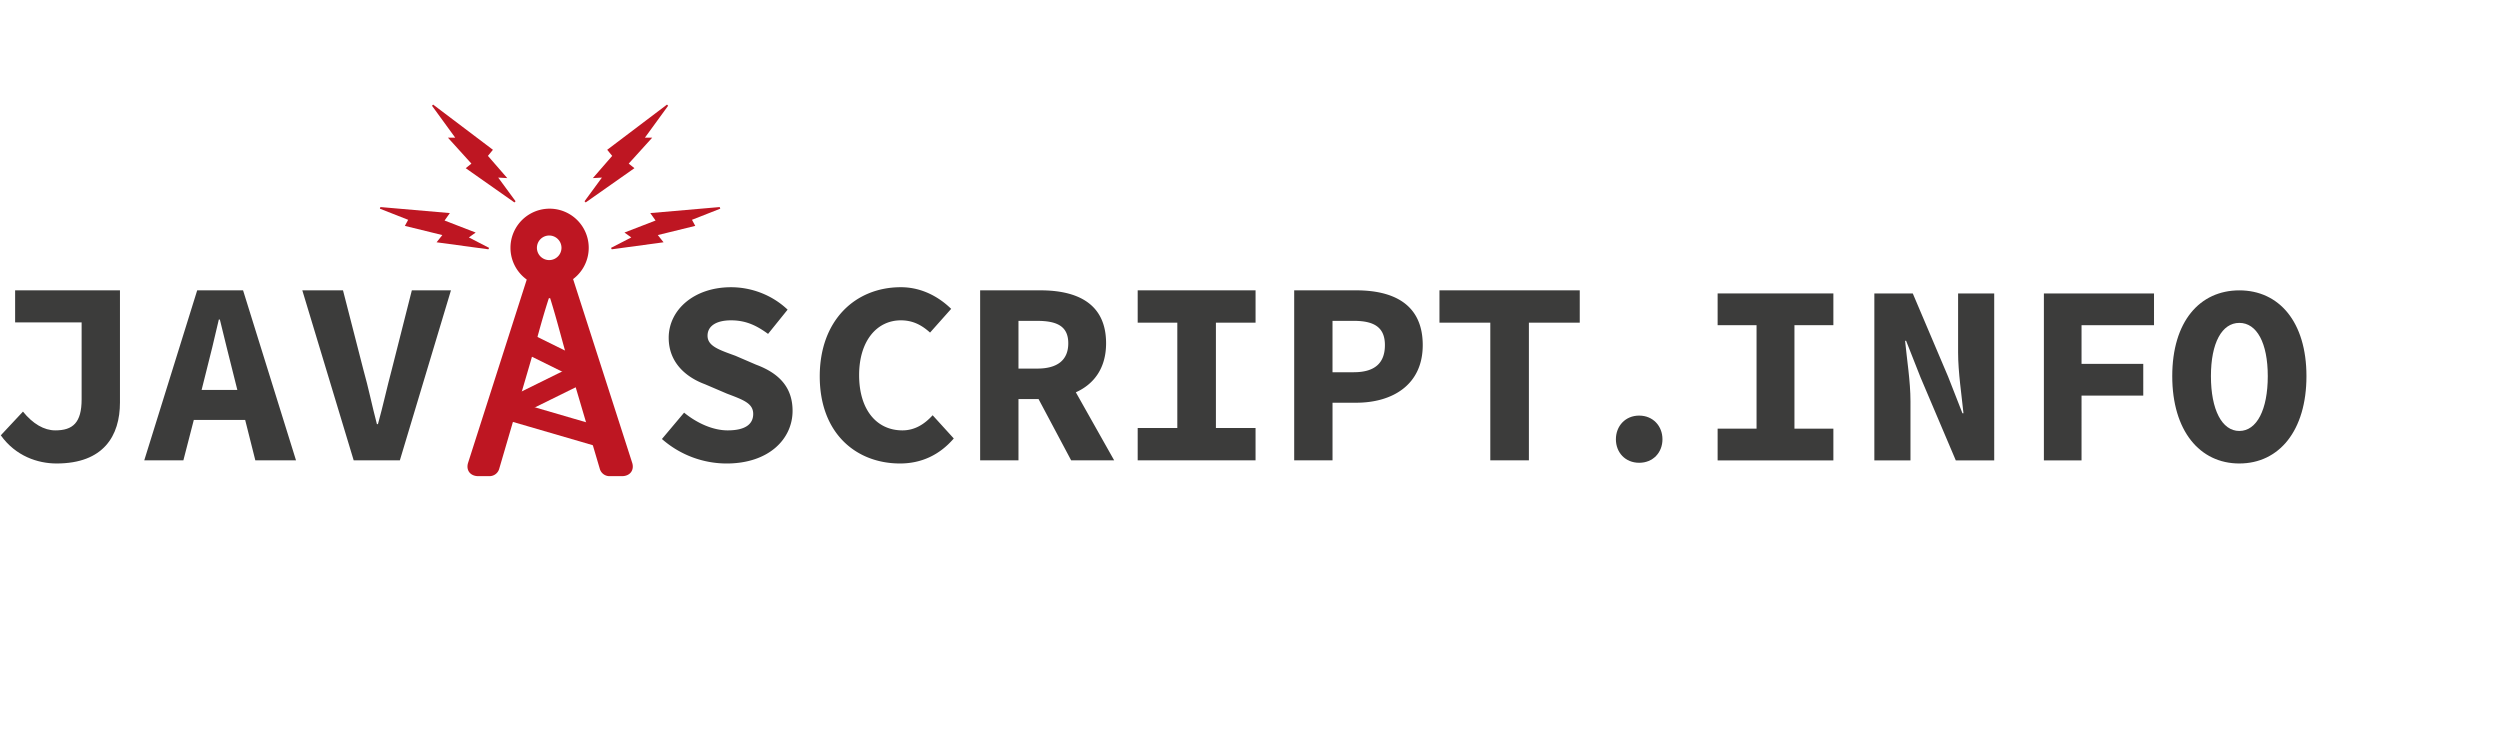 <svg width="200" height="60" viewBox="0 0 200 60" xmlns="http://www.w3.org/2000/svg" xmlns:xlink="http://www.w3.org/1999/xlink"><style>a{cursor:pointer}</style><a xlink:href="../index.html" target="_top"><g id="Logo" fill="none" fill-rule="evenodd"><g id="JSR_Eng" transform="translate(-32 -9)"><g id="BODY-+-FLASHES" transform="translate(32 17)"><g id="BODY" transform="translate(0 8)"><g id="LIGHTHOUSE" transform="translate(36.81)" fill="#BE1622"><g id="Layer_2" transform="translate(2.734 10.251)"><path d="M.943 5.681l.714 1.446L7.05 4.465l-.713-1.446L.943 5.681z" id="Shape"/><path d="M2.126 1.85L5.872 3.7l.714-1.447L2.84.403 2.126 1.85zM.582 7.238L8.068 9.42l.451-1.547L1.034 5.69.582 7.238z" id="Shape"/></g><path d="M7.158.694a3.13 3.13 0 1 0 0 6.26 3.13 3.13 0 0 0 0-6.26zm0 4.113a.983.983 0 1 1-.001-1.965.983.983 0 0 1 0 1.965z" id="Shape"/><path d="M9.059 6.393C8.869 5.8 8.196 5.32 7.561 5.32h-.744c-.637 0-1.307.483-1.496 1.073L.639 21.018c-.19.594.17 1.074.815 1.074h.923a.808.808 0 0 0 .737-.545l2.395-8.186c.573-1.946.964-3.585 1.59-5.506h.104c.599 1.92.99 3.56 1.563 5.506l2.42 8.186a.807.807 0 0 0 .733.545h1.035c.638 0 1-.483.809-1.074L9.059 6.393z" id="V_1_"/></g><g id="TEXT_EXPANDED" transform="translate(0 6.6)" fill="#3C3C3B"><g id="Group" transform="translate(0 .608)"><path d="M1.837 9.72c.793.98 1.69 1.502 2.586 1.502 1.398 0 2.107-.605 2.107-2.482V2.585H1.21V.019h8.387v8.97c0 2.67-1.315 4.882-5.069 4.882-1.502 0-3.275-.585-4.464-2.254L1.837 9.72zM19.614 10.387h-4.11l-.834 3.233h-3.13L15.775.02h3.671l4.236 13.601h-3.255l-.813-3.233zm-.627-2.4l-.313-1.25c-.355-1.357-.73-2.963-1.085-4.382h-.083c-.334 1.44-.71 3.026-1.064 4.381l-.314 1.252h2.86zM24.186.019h3.254l1.628 6.342c.418 1.481.688 2.858 1.084 4.36h.084c.417-1.501.708-2.879 1.105-4.36L32.947.02h3.129L31.988 13.62h-3.693L24.185.02z" id="Shape"/></g><g id="Group" transform="translate(52.928)"><path d="M1.8 10.412c1.022.834 2.294 1.418 3.484 1.418 1.418 0 2.044-.5 2.044-1.314 0-.855-.793-1.127-2.107-1.627l-1.753-.75c-1.522-.565-2.9-1.733-2.9-3.714C.568 2.172 2.612.378 5.554.378c1.648 0 3.296.626 4.527 1.794l-1.564 1.94c-.94-.689-1.793-1.085-2.962-1.085-1.19 0-1.879.459-1.879 1.23 0 .834.919 1.127 2.232 1.606l1.65.711c1.793.667 2.92 1.772 2.92 3.692 0 2.254-1.899 4.214-5.279 4.214a7.854 7.854 0 0 1-5.173-1.96L1.8 10.412zM19.139.377c1.731 0 3.108.834 4.027 1.732l-1.69 1.898c-.646-.584-1.356-.98-2.336-.98-1.92 0-3.338 1.648-3.338 4.38 0 2.796 1.418 4.423 3.462 4.423.981 0 1.753-.48 2.42-1.21l1.69 1.857c-1.126 1.313-2.587 2.002-4.297 2.002-3.505 0-6.425-2.399-6.425-6.968C12.65 3.007 15.508.377 19.139.377zM32.765 14.229l-2.608-4.902H28.55v4.902h-3.067V.627h4.82c2.877 0 5.256 1.002 5.256 4.235 0 2.002-.98 3.276-2.42 3.922l3.067 5.444h-3.442v.001zM28.55 6.887h1.502c1.627 0 2.482-.689 2.482-2.024 0-1.334-.856-1.793-2.482-1.793H28.55v3.817zM38.087 11.642h3.17V3.214h-3.17V.627h9.43v2.587h-3.172v8.428h3.171v2.587h-9.429v-2.587zM50.607.627h4.964c2.942 0 5.32 1.085 5.32 4.381 0 3.193-2.44 4.61-5.32 4.61h-1.897v4.611h-3.067V.627zm4.777 6.551c1.689 0 2.481-.751 2.481-2.17 0-1.417-.855-1.939-2.481-1.939h-1.711v4.11h1.71zM66.297 3.214h-4.068V.627h11.223v2.587h-4.068v11.014h-3.088V3.214z" id="Shape"/></g><g id="Group" transform="translate(128.973 .608)"><path d="M2.162 10.04c1.107 0 1.862.835 1.862 1.894 0 1.06-.755 1.88-1.862 1.88-1.109 0-1.863-.82-1.863-1.88s.754-1.895 1.863-1.895z" id="Shape"/><path d="M8.437 13.625h9.26v-2.54h-3.114V2.806h3.114V.267h-9.26v2.54h3.114v8.277H8.437v2.541z" id="INFO"/><path d="M20.975 13.625h2.89V8.892c0-1.577-.288-3.36-.431-4.835h.082l1.147 2.91 2.828 6.658h3.073V.267h-2.889v4.732c0 1.558.287 3.443.43 4.856h-.082l-1.147-2.93L24.049.267h-3.074v13.358zM34.539 13.625h3.011V8.442h4.938V5.9H37.55V2.807h5.798V.267h-8.81v13.358zM50.175 13.87c3.176 0 5.368-2.622 5.368-6.986 0-4.343-2.192-6.863-5.368-6.863s-5.368 2.5-5.368 6.863c0 4.364 2.192 6.987 5.368 6.987zm0-2.601c-1.393 0-2.274-1.7-2.274-4.385 0-2.663.88-4.261 2.274-4.261 1.393 0 2.274 1.598 2.274 4.261 0 2.684-.88 4.385-2.274 4.385z" id="Path"/></g></g></g><g id="FLASHES" transform="translate(29.81)" fill="#BE1622"><path d="M20.692 10.994l-.545-.39 2.488-.962-.422-.596 5.555-.482.043.13-2.263.89.263.486-2.997.735.46.578-4.145.561-.057-.114 1.62-.836" id="flash4"><animate attributeName="opacity" from="1" to="0" dur="1s" begin="overlay.mouseover" end="overlay.mouseout" repeatCount="indefinite"/><animateMotion from="0,0" to="10,-6" dur="1s" begin="overlay.mouseover" end="overlay.mouseout" repeatCount="indefinite"/></path><path d="M20.487 5.088l.457.367-3.899 2.74-.091-.094 1.39-1.895-.725.043 1.547-1.778-.4-.487L23.55.367l.09.094-1.858 2.553.586-.002-1.88 2.076" id="flash3"><animate attributeName="opacity" from="1" to="0" dur="1s" begin="overlay.mouseover" end="overlay.mouseout" repeatCount="indefinite"/><animateMotion from="0,0" to="10,-10" dur="1s" begin="overlay.mouseover" end="overlay.mouseout" repeatCount="indefinite"/></path><path d="M7.903 5.088l-.456.367 3.898 2.74.091-.094-1.39-1.895.725.043L9.224 4.47l.4-.487L4.84.367l-.09.094 1.858 2.553-.586-.002 1.88 2.076" id="flash2"><animate attributeName="opacity" from="1" to="0" dur="1s" begin="overlay.mouseover" end="overlay.mouseout" repeatCount="indefinite"/><animateMotion from="0,0" to="-10,-10" dur="1s" begin="overlay.mouseover" end="overlay.mouseout" repeatCount="indefinite"/></path><path d="M7.699 10.994l.545-.39-2.488-.962.422-.596-5.555-.482-.043.13 2.263.89-.263.486 2.997.735-.46.578 4.145.561.058-.114-1.621-.836" id="flash1"><animate attributeName="opacity" from="1" to="0" dur="1s" begin="overlay.mouseover" end="overlay.mouseout" repeatCount="indefinite"/><animateMotion from="0,0" to="-10,-6" dur="1s" begin="overlay.mouseover" end="overlay.mouseout" repeatCount="indefinite"/></path></g></g></g></g><path id="overlay" pointer-events="all" fill="none" d="M0 0h200v60H0z"/></a></svg>